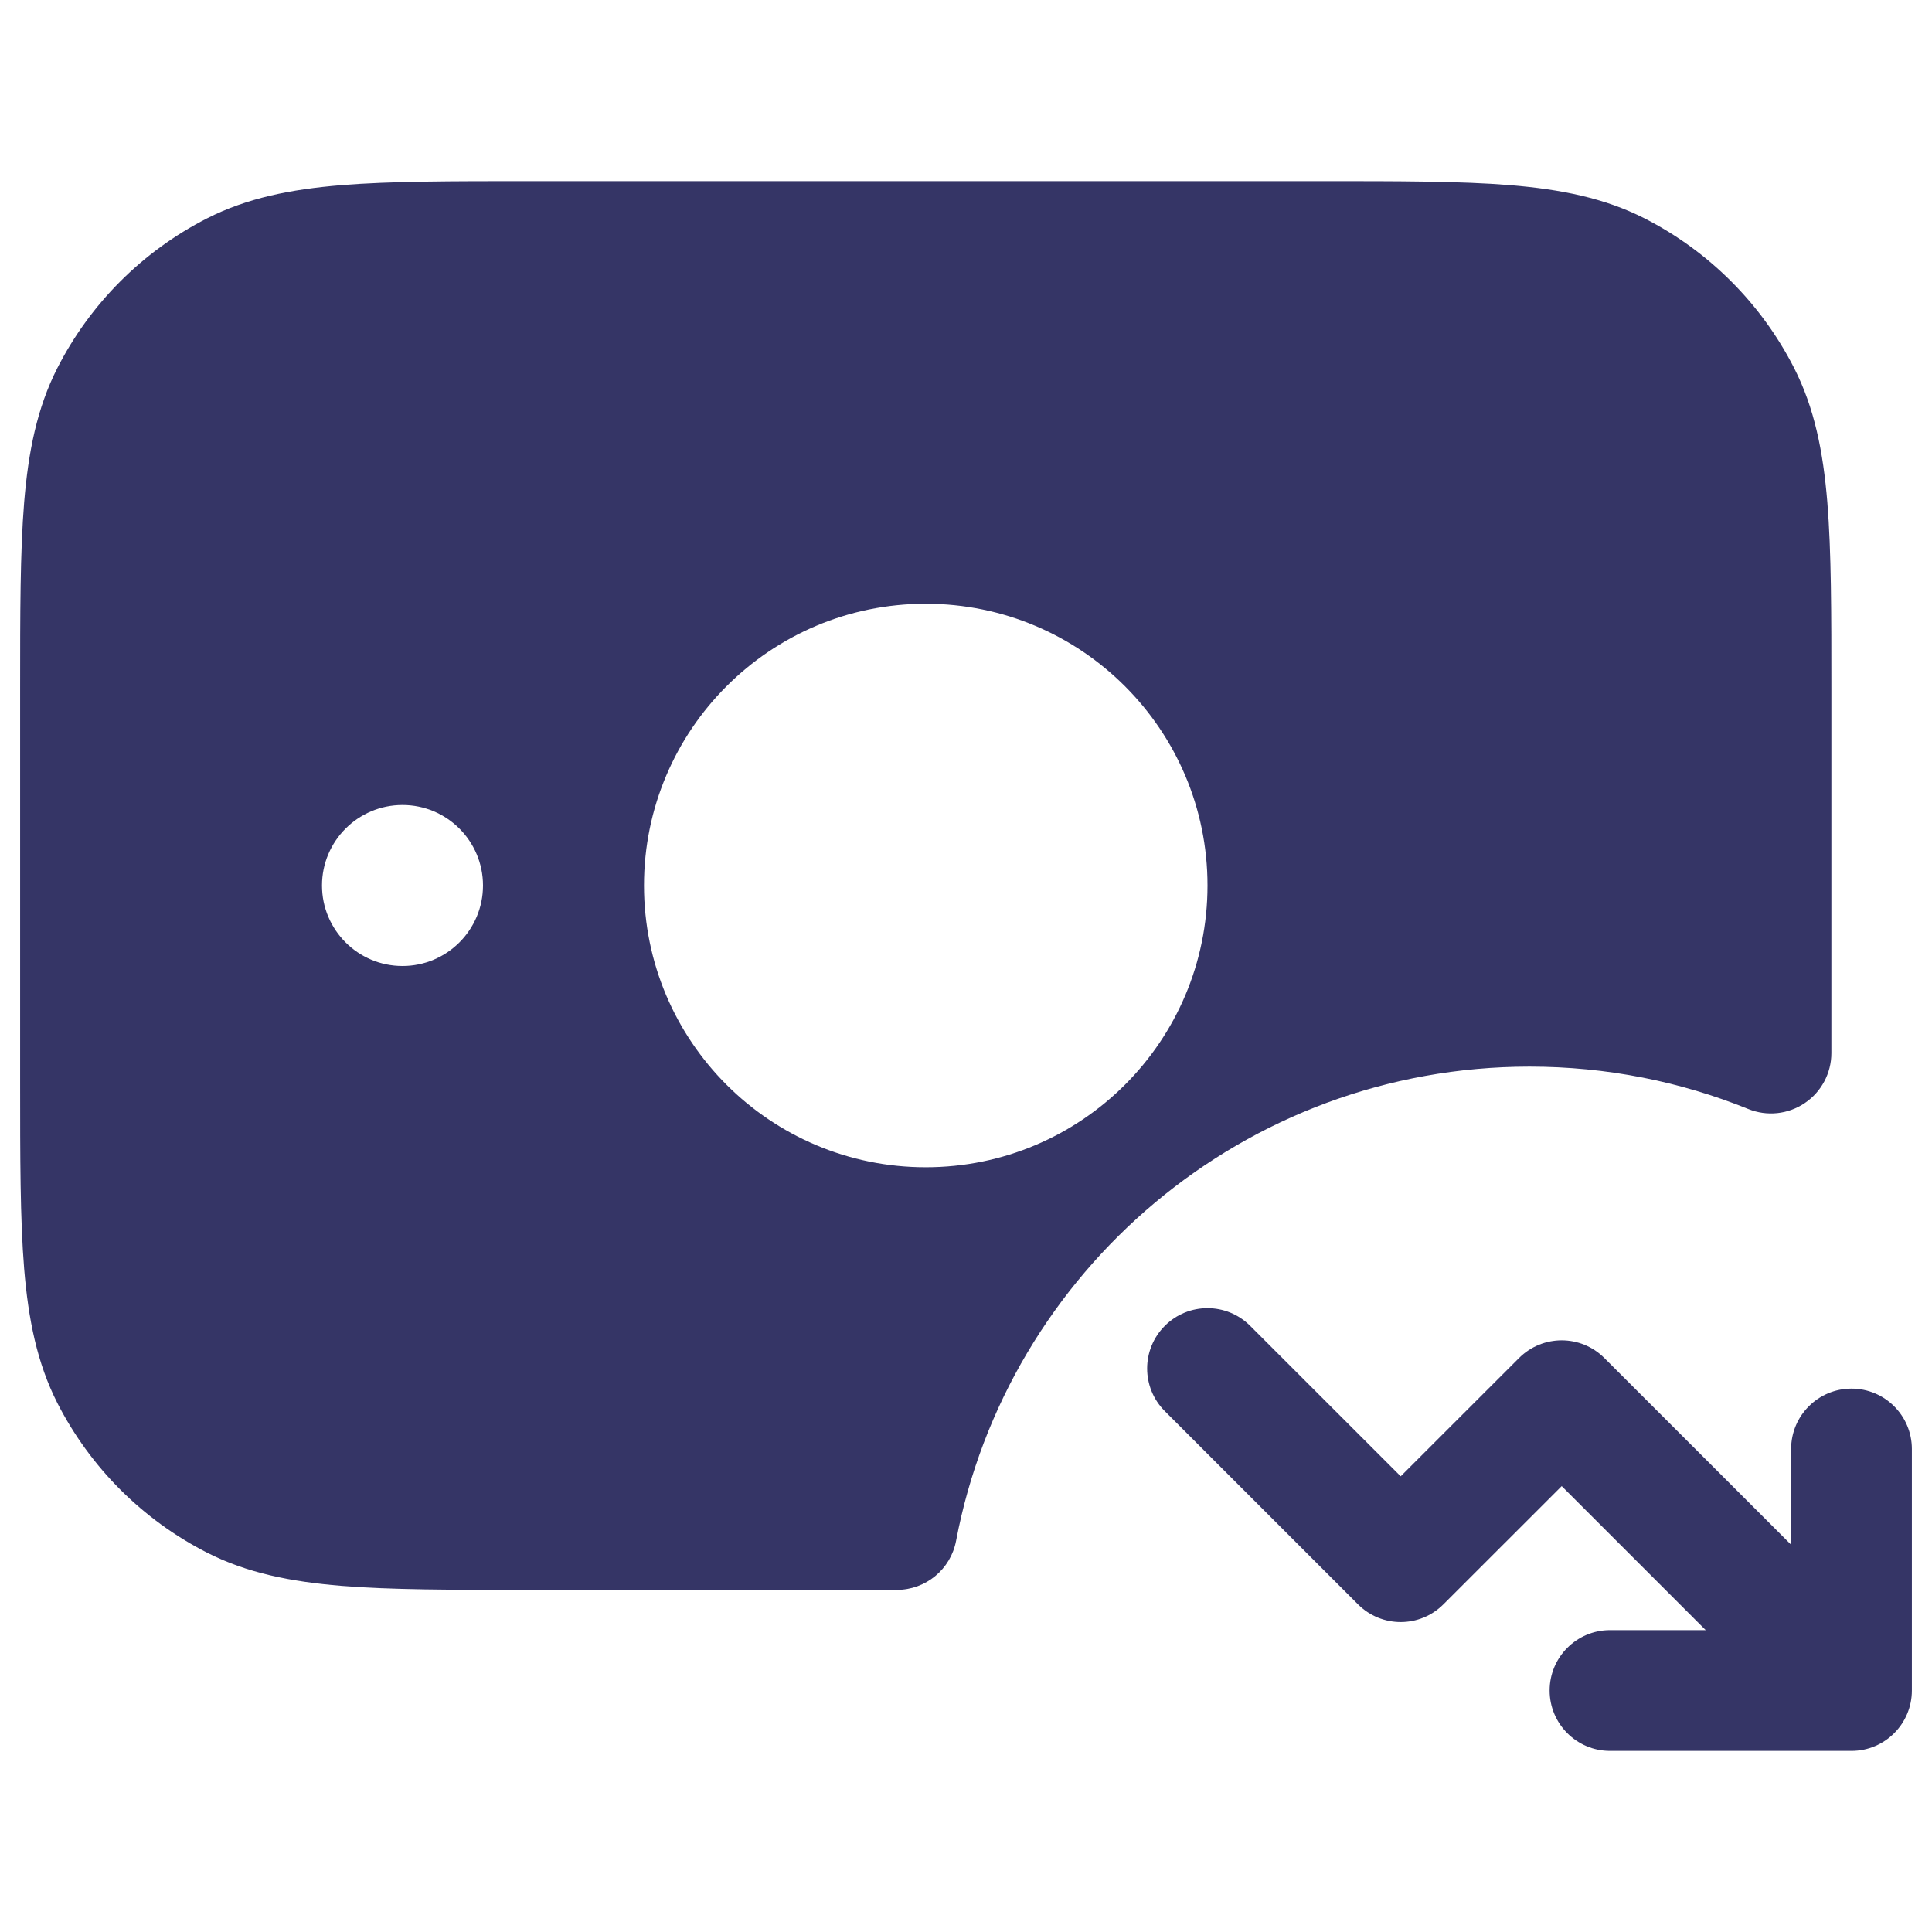 <svg width="24" height="24" viewBox="0 0 24 24" fill="none" xmlns="http://www.w3.org/2000/svg">
<path fill-rule="evenodd" clip-rule="evenodd" d="M6.567 2.25H16.433C17.385 2.25 18.146 2.25 18.76 2.3C19.39 2.352 19.932 2.46 20.43 2.713C21.229 3.121 21.879 3.771 22.287 4.571C22.54 5.068 22.648 5.61 22.7 6.24C22.75 6.854 22.75 7.615 22.75 8.567V13.082C22.75 13.331 22.626 13.564 22.419 13.703C22.212 13.843 21.95 13.87 21.719 13.777C20.88 13.437 19.963 13.25 19 13.25C15.461 13.25 12.514 15.786 11.877 19.14C11.81 19.494 11.501 19.75 11.14 19.75H6.567C5.615 19.75 4.854 19.75 4.24 19.7C3.61 19.648 3.068 19.54 2.571 19.287C1.771 18.879 1.121 18.229 0.713 17.43C0.46 16.932 0.352 16.39 0.3 15.76C0.25 15.146 0.25 14.385 0.25 13.433V8.567C0.25 7.615 0.25 6.854 0.3 6.24C0.352 5.61 0.46 5.068 0.713 4.571C1.121 3.771 1.771 3.121 2.571 2.713C3.068 2.46 3.61 2.352 4.24 2.3C4.854 2.25 5.615 2.25 6.567 2.25ZM11.5 7.5C9.567 7.5 8 9.067 8 11C8 12.933 9.567 14.5 11.5 14.5C13.433 14.5 15 12.933 15 11C15 9.067 13.433 7.5 11.5 7.5ZM4 11C4 10.448 4.448 10 5 10C5.552 10 6 10.448 6 11C6 11.552 5.552 12 5 12C4.448 12 4 11.552 4 11Z" fill="#353566"/>
<path d="M20 21.75C19.586 21.75 19.25 21.414 19.25 21C19.25 20.586 19.586 20.25 20 20.25H21.189L19.4 18.461L17.93 19.93C17.637 20.223 17.163 20.223 16.87 19.93L14.47 17.53C14.177 17.237 14.177 16.763 14.47 16.47C14.763 16.177 15.237 16.177 15.53 16.47L17.4 18.339L18.87 16.87C19.163 16.577 19.637 16.577 19.93 16.87L22.25 19.189V18C22.25 17.586 22.586 17.25 23 17.25C23.414 17.25 23.75 17.586 23.75 18V21C23.75 21.414 23.414 21.75 23 21.75H20Z" fill="#353566"/>
</svg>
